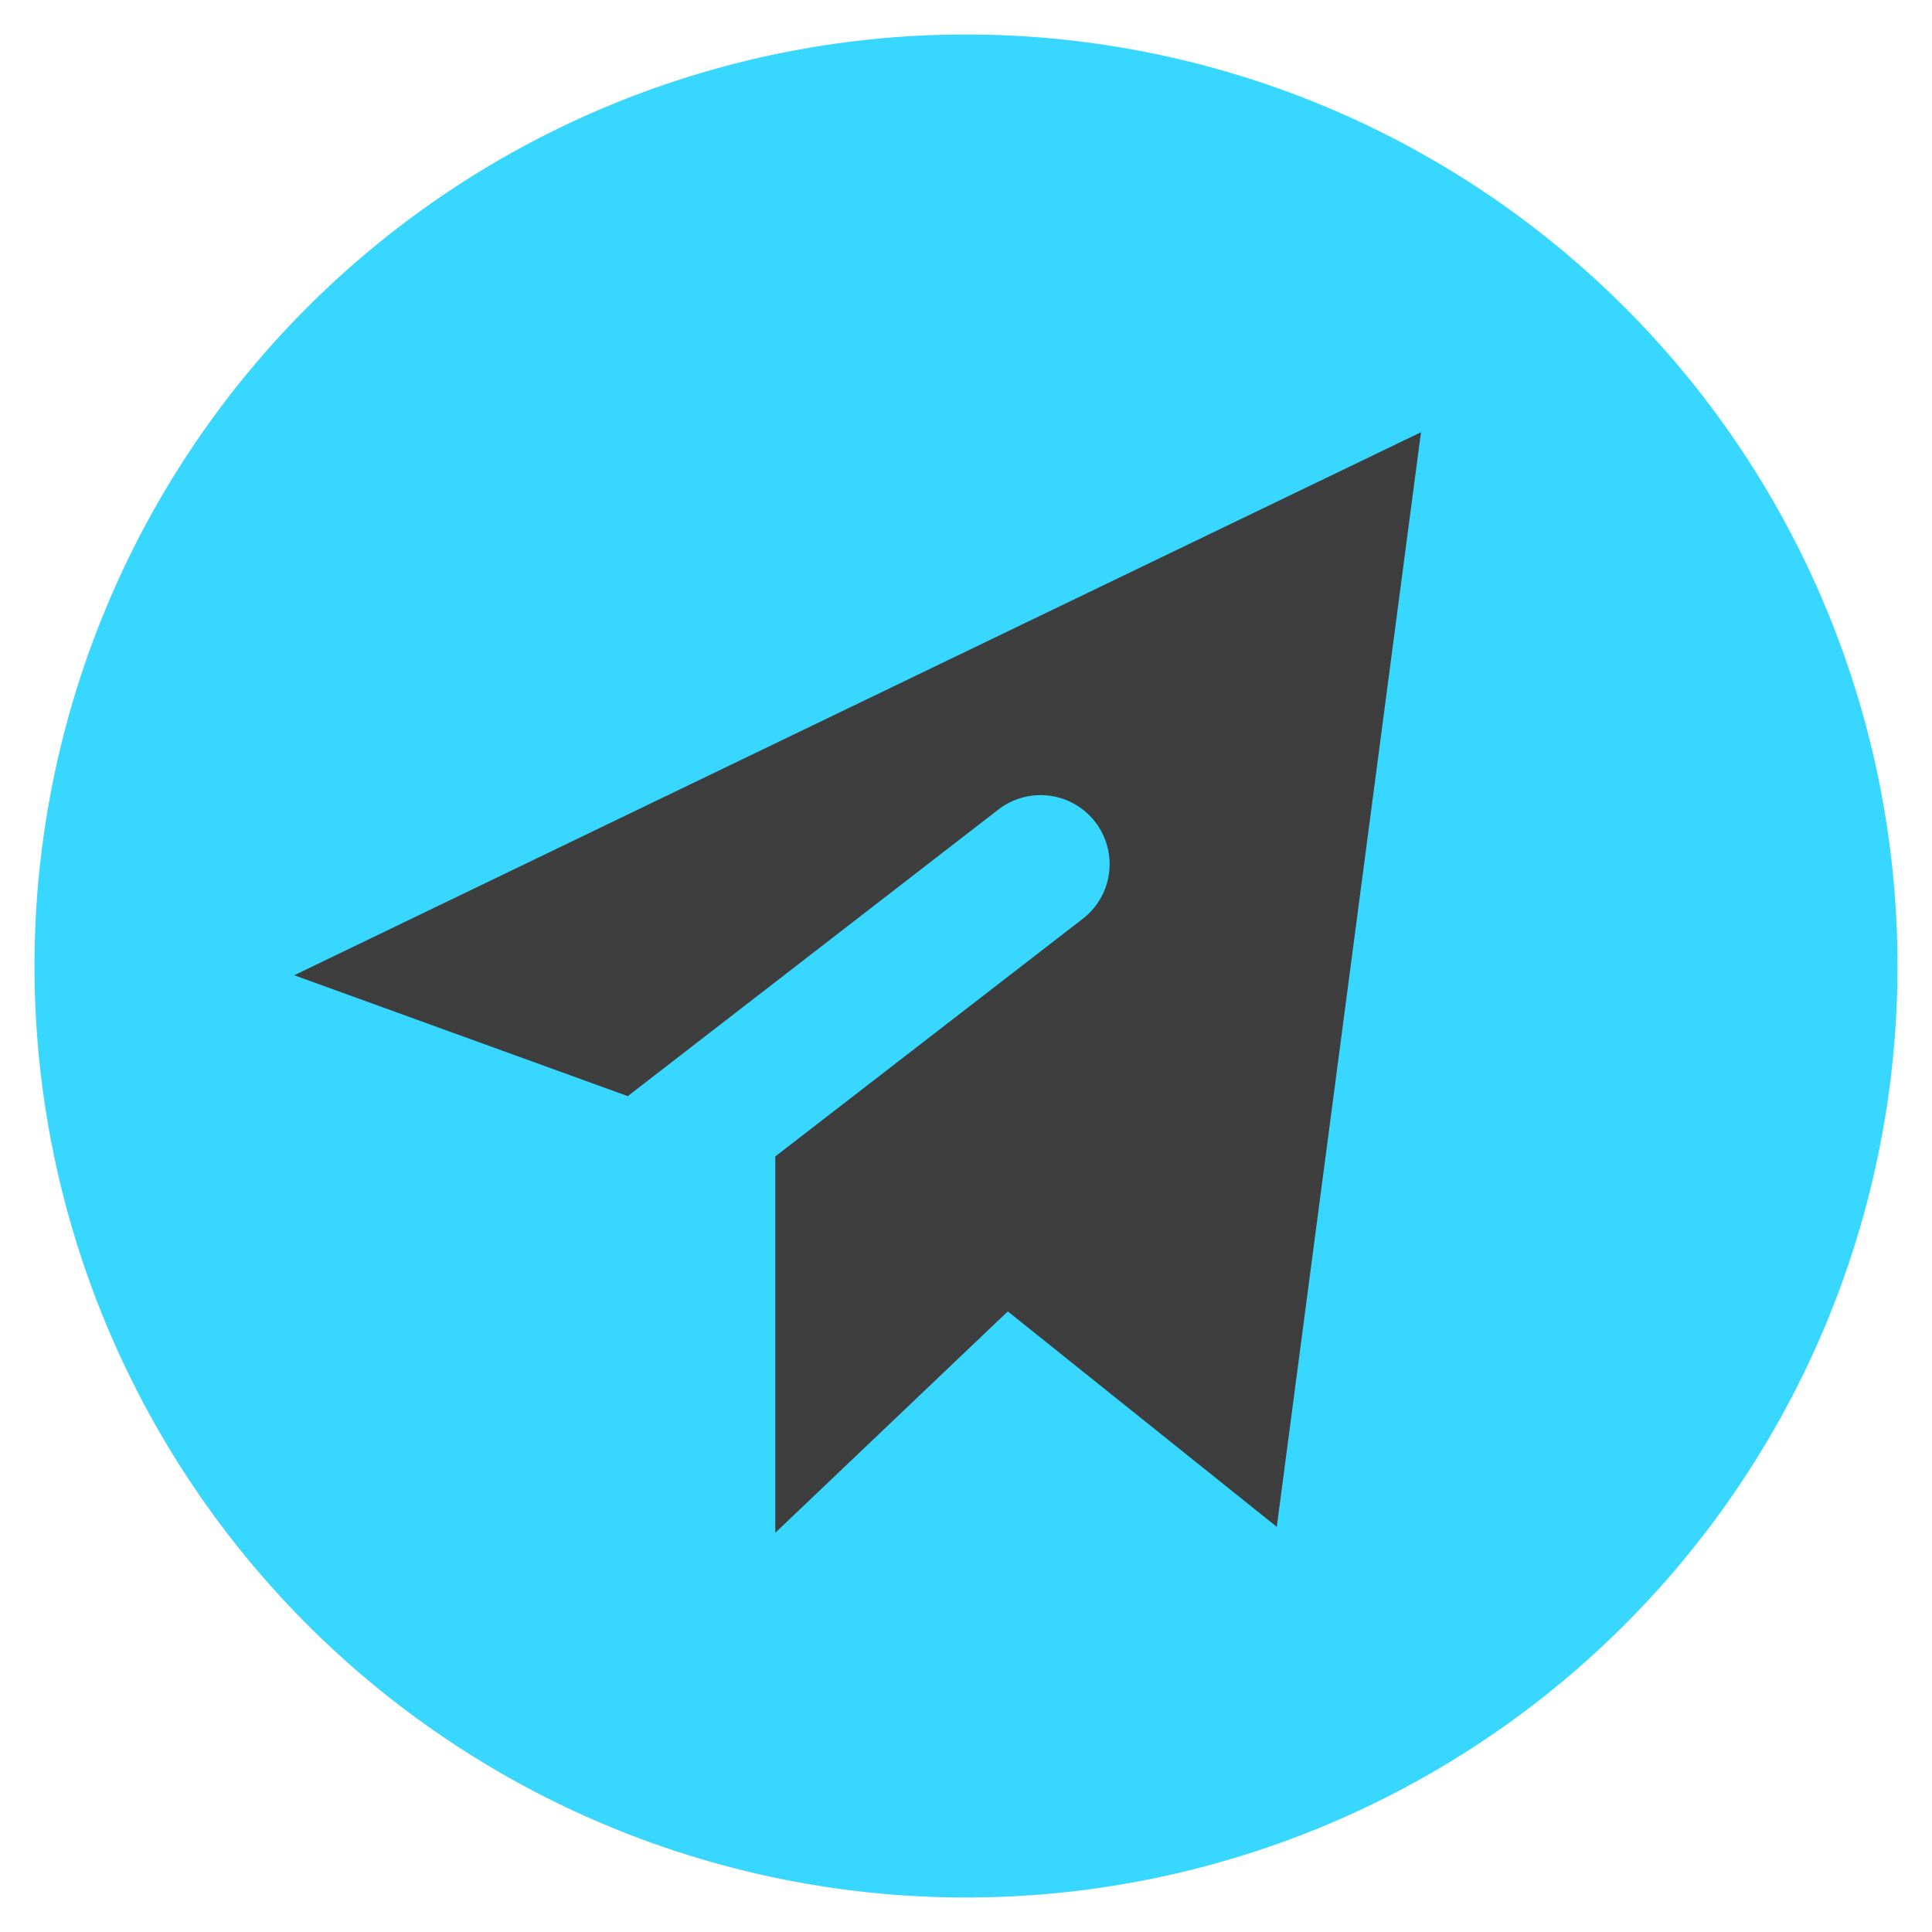 <svg xmlns="http://www.w3.org/2000/svg" fill="none" viewBox="0 0 14 14"><g id="telegram"><path id="Subtract" fill="#37d7ff" fill-rule="evenodd" d="M7 .25a6.75 6.75 0 1 0 0 13.5A6.75 6.75 0 0 0 7 .25Z" clip-rule="evenodd"></path><path id="Subtract_2" fill="#3e3e3e" fill-rule="evenodd" d="m10.297 3.132-1.045 7.932-1.949-1.561-1.685 1.604V8.38l2.228-1.722a.5.5 0 1 0-.611-.792L4.549 7.943l-2.417-.876 8.165-3.935Z" clip-rule="evenodd"></path></g></svg>